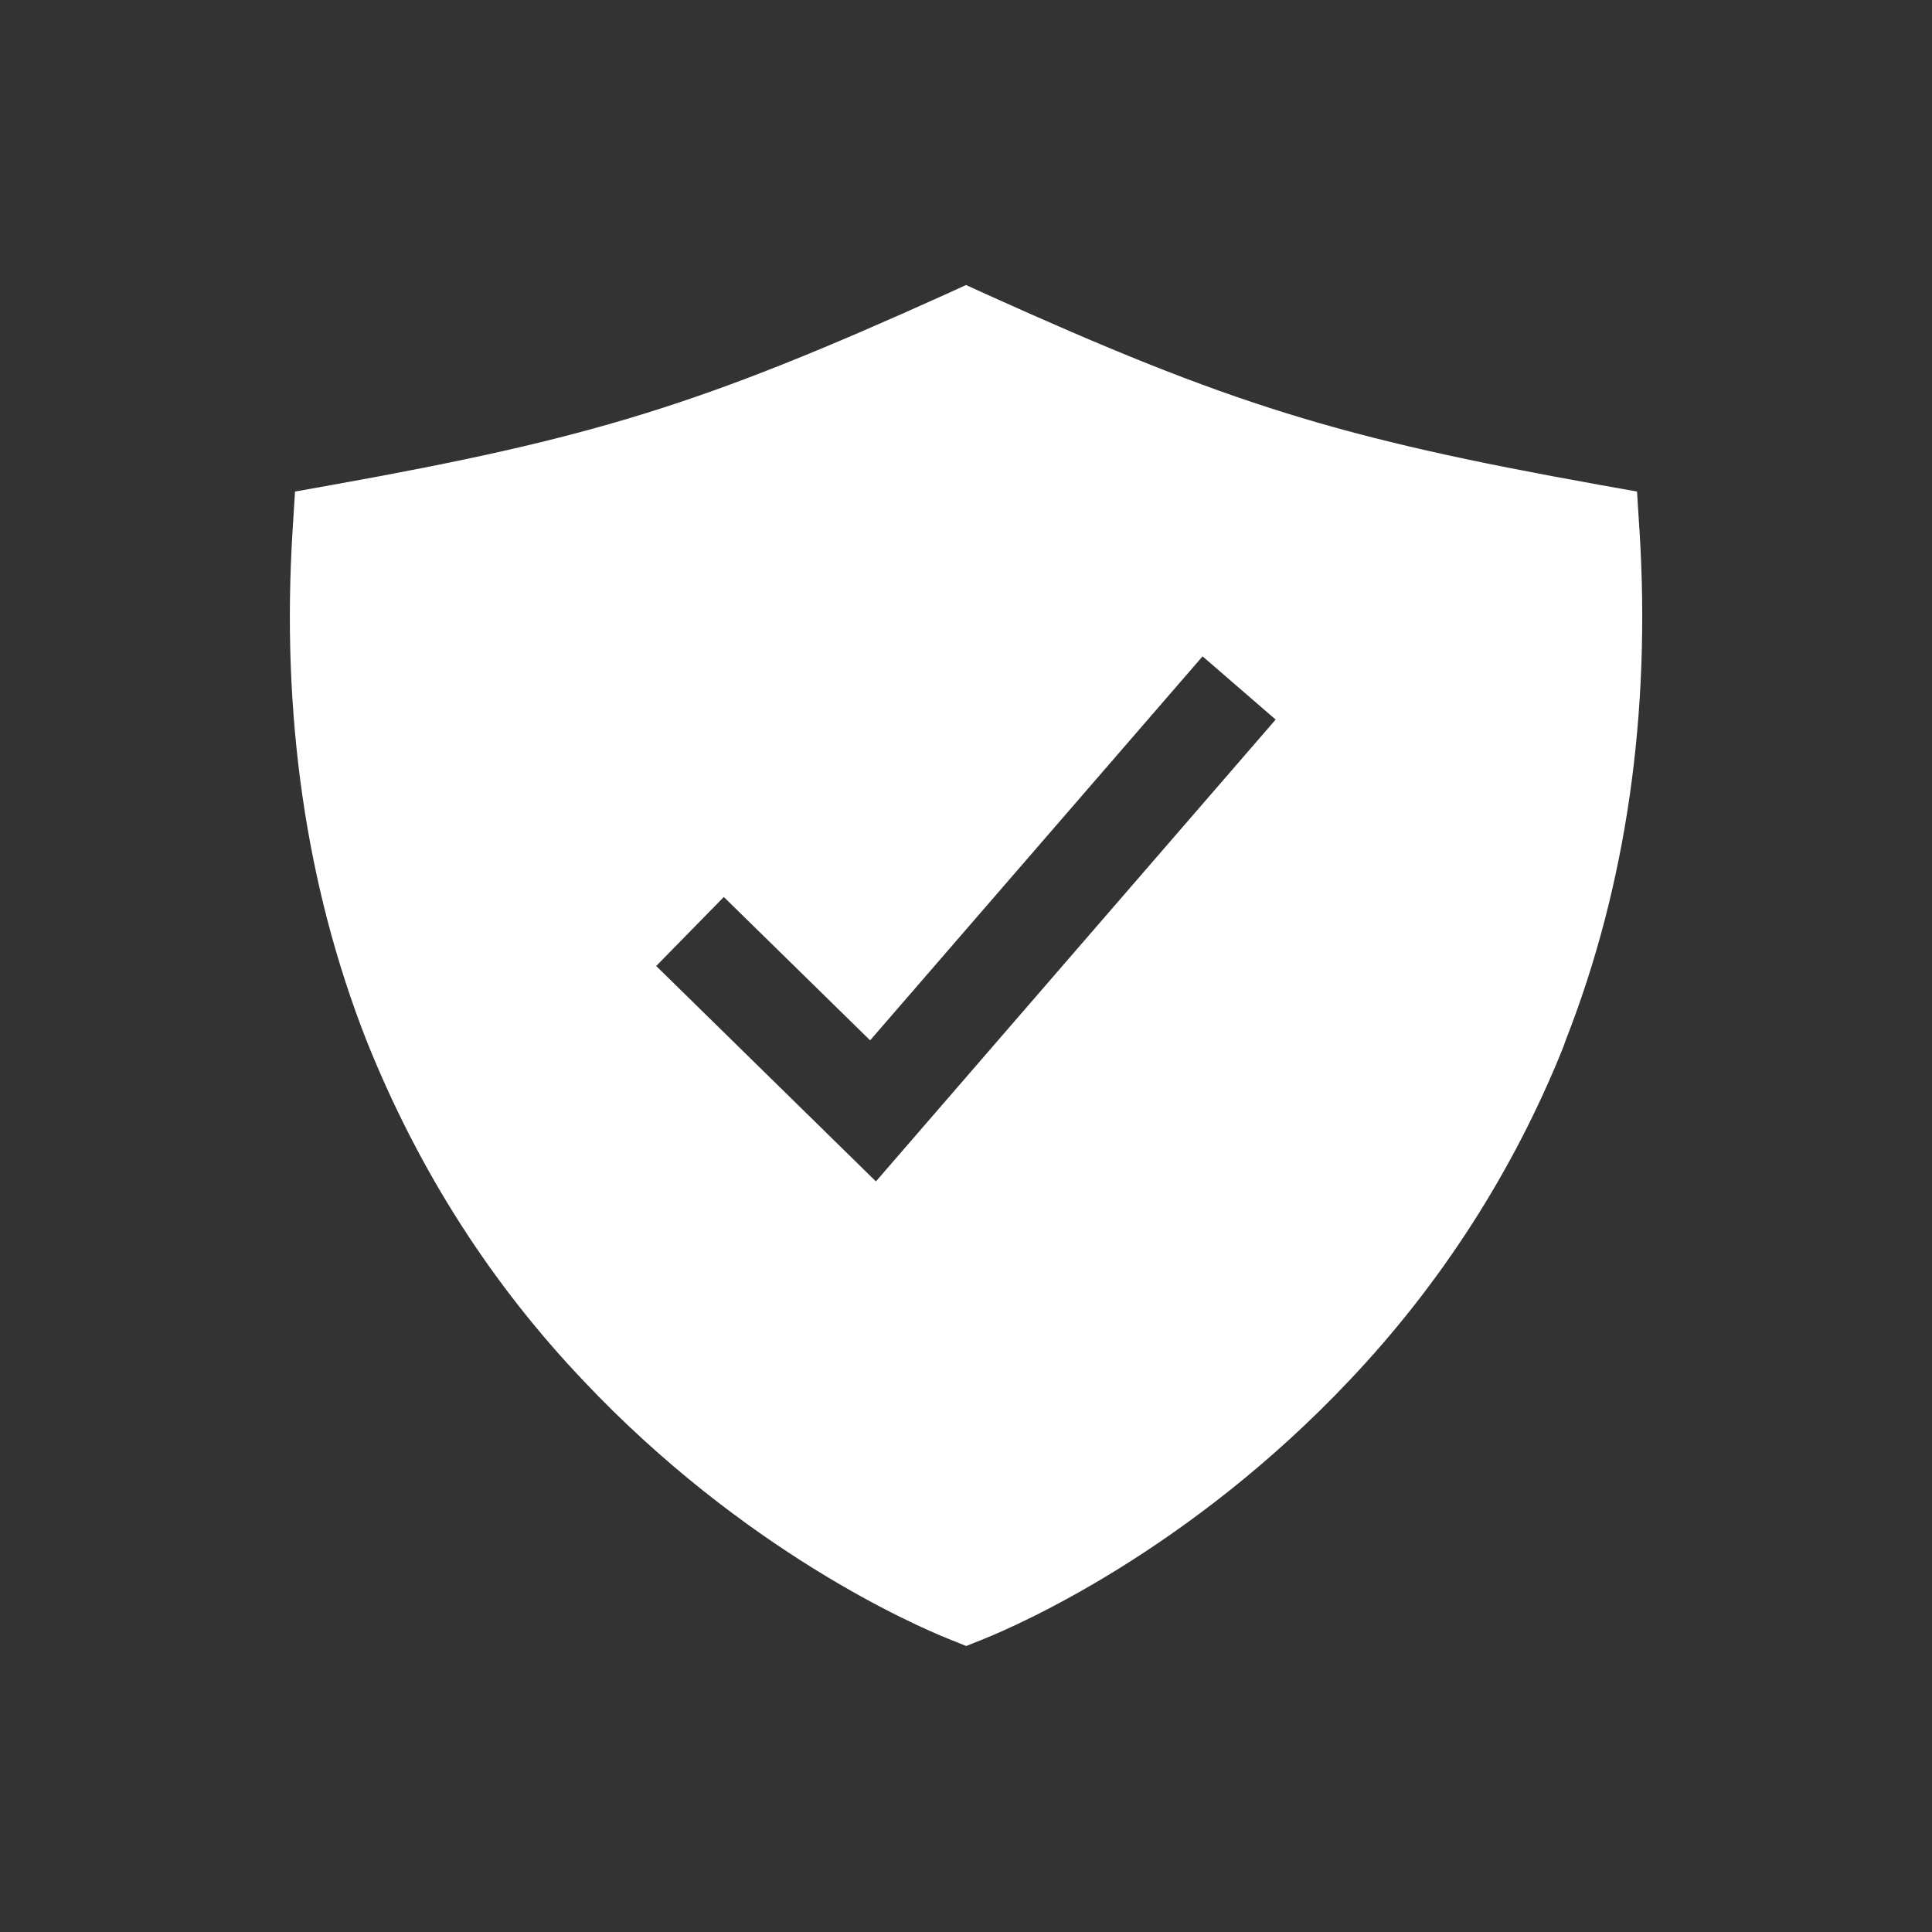 <!-- Generated by IcoMoon.io -->
<svg version="1.1" xmlns="http://www.w3.org/2000/svg" width="40" height="40" viewBox="0 0 40 40">
<rect x="0" y="0" width="40" height="40" fill="#333333" stroke="none"/>
<title>io-shield-checkmark-sharp</title>
<path fill="#fff" d="M33.942 10.96l-0.049-0.783-0.772-0.138c-5.406-0.97-7.663-1.671-12.708-3.95l-0.412-0.188-0.412 0.188c-5.045 2.279-7.302 2.98-12.708 3.95l-0.773 0.138-0.049 0.783c-0.241 3.819 0.272 7.378 1.527 10.578 1.089 2.725 2.604 5.060 4.486 7.041l-0.009-0.009c3.342 3.546 6.89 5.086 7.567 5.358l0.375 0.151 0.375-0.151c0.677-0.273 4.225-1.813 7.567-5.358 1.87-1.973 3.382-4.307 4.417-6.885l0.052-0.147c1.254-3.199 1.768-6.758 1.527-10.578zM18.135 24.46l-4.549-4.46 1.4-1.429 3.029 2.968 6.883-7.95 1.513 1.309z"></path>
</svg>
